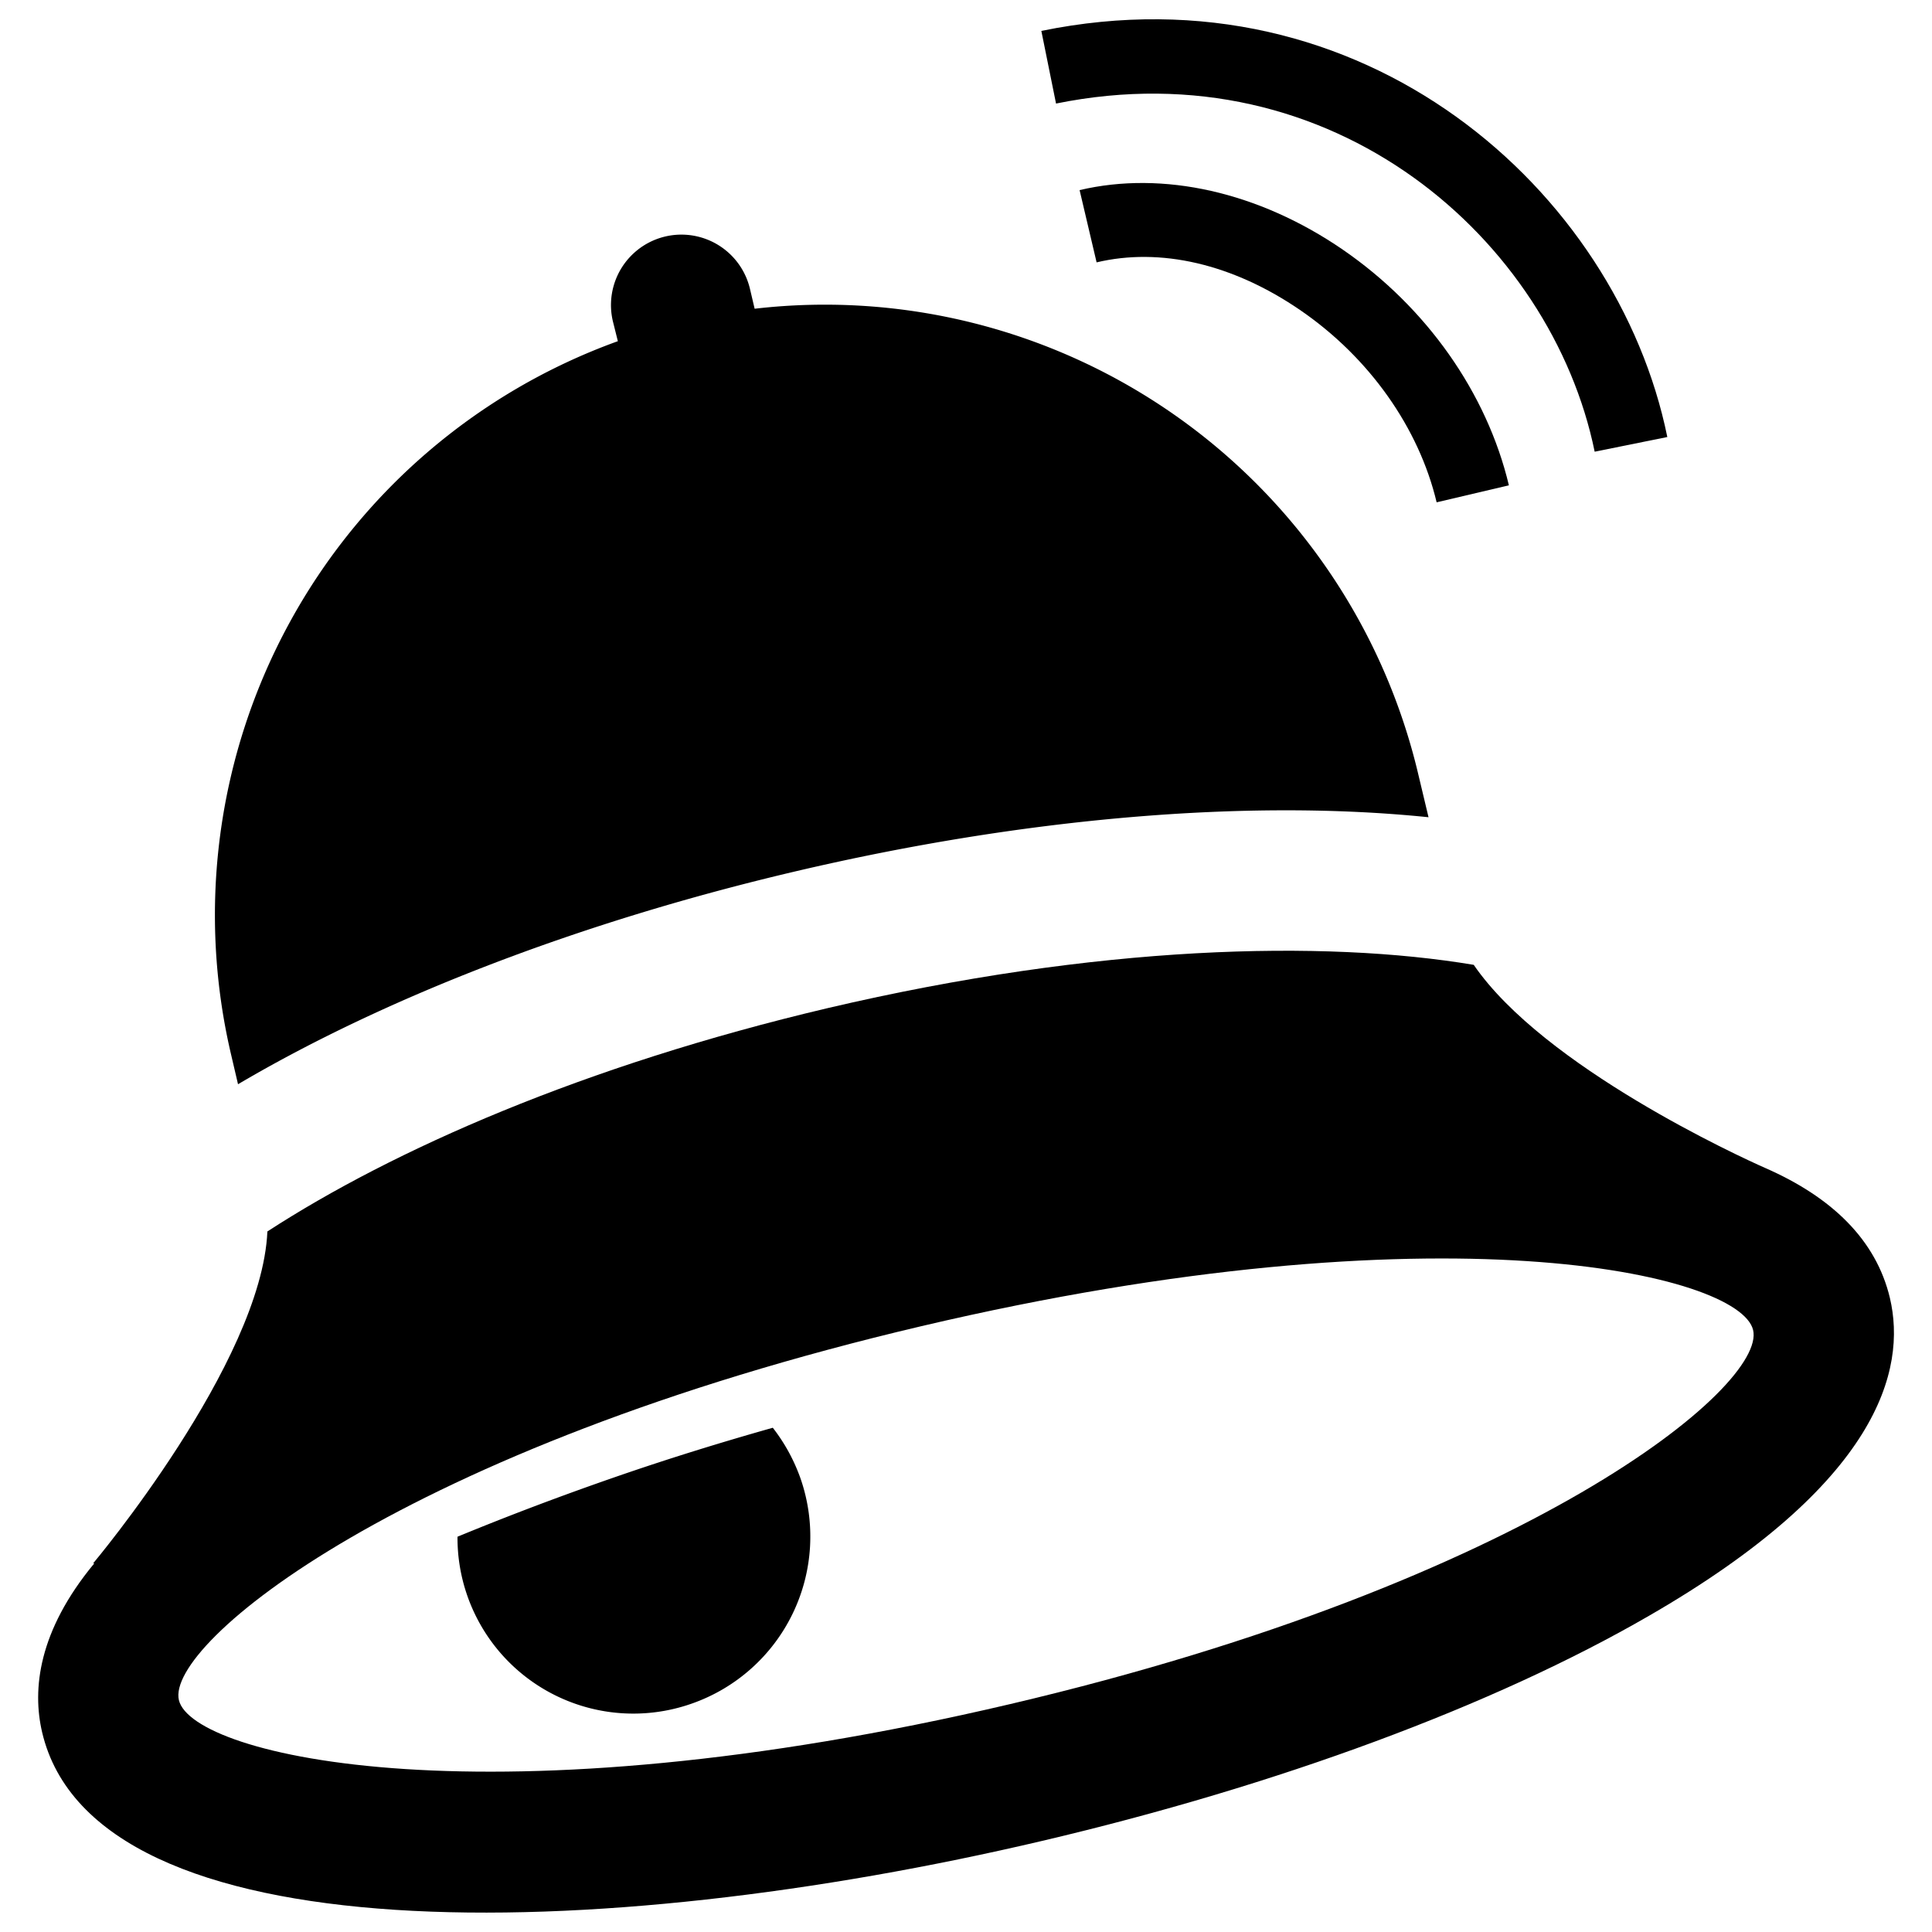 <svg xmlns="http://www.w3.org/2000/svg" viewBox="0 0 500 500">
  <g id="notifications">
    <path d="M179,440.9a45.8,45.8,0,0,0,28.2-58.2,46.8,46.8,0,0,0-7.2-13.2c-13.1,3.7-26.8,7.9-41.2,12.9s-27.8,10.1-40.4,15.3A45.5,45.5,0,0,0,179,440.9Z"/>
    <g>
      <path d="M456.9,302.3c-6.6-2.9-57.4-26.2-75.5-52.6-38.8-6.5-97.3-5.2-167.2,11.2-63.2,14.9-112.5,36.7-145,57.8-1.5,34-45.1,85.9-45.1,85.9h.3C9.9,422.1,8.3,437.2,10.9,448.3c13.6,58,143.8,55.2,258.9,28.1,60.8-14.3,116.6-34.9,156.9-58.2,59.5-34.3,66.8-63.7,62.4-82.3C485.5,320.8,474,309.8,456.9,302.3ZM261.5,441c-134.4,31.6-211.7,13.6-215.2-1s57.8-65.2,192.2-96.8,211.7-13.6,215.2,1S395.9,409.4,261.5,441Z"/>
      <path d="M205.9,225.5c59.2-13.9,117.1-18.8,163.8-14l-2.6-10.9A157.8,157.8,0,0,0,195.3,79.9l-1.2-5.1a18.2,18.2,0,1,0-35.5,8.3l1.3,5.2A157.9,157.9,0,0,0,59.8,272.9l1.8,7.7C100.3,257.8,150.9,238.4,205.9,225.5Z"/>
    </g>
    <path d="M371.8,130c-4.6-19.3-17.4-37.4-35.1-49.6S300.2,64,283.8,67.9l-4.4-18.7c21.6-5.1,46.4.5,68.1,15.4s37.3,37.1,43,61Z"/>
    <path d="M412.7,116.9C401.5,62.2,345.1,12.2,273.3,26.8L269.5,8c83.3-17.1,149,41.3,162,105.1Z"/>
  </g>
</svg>
